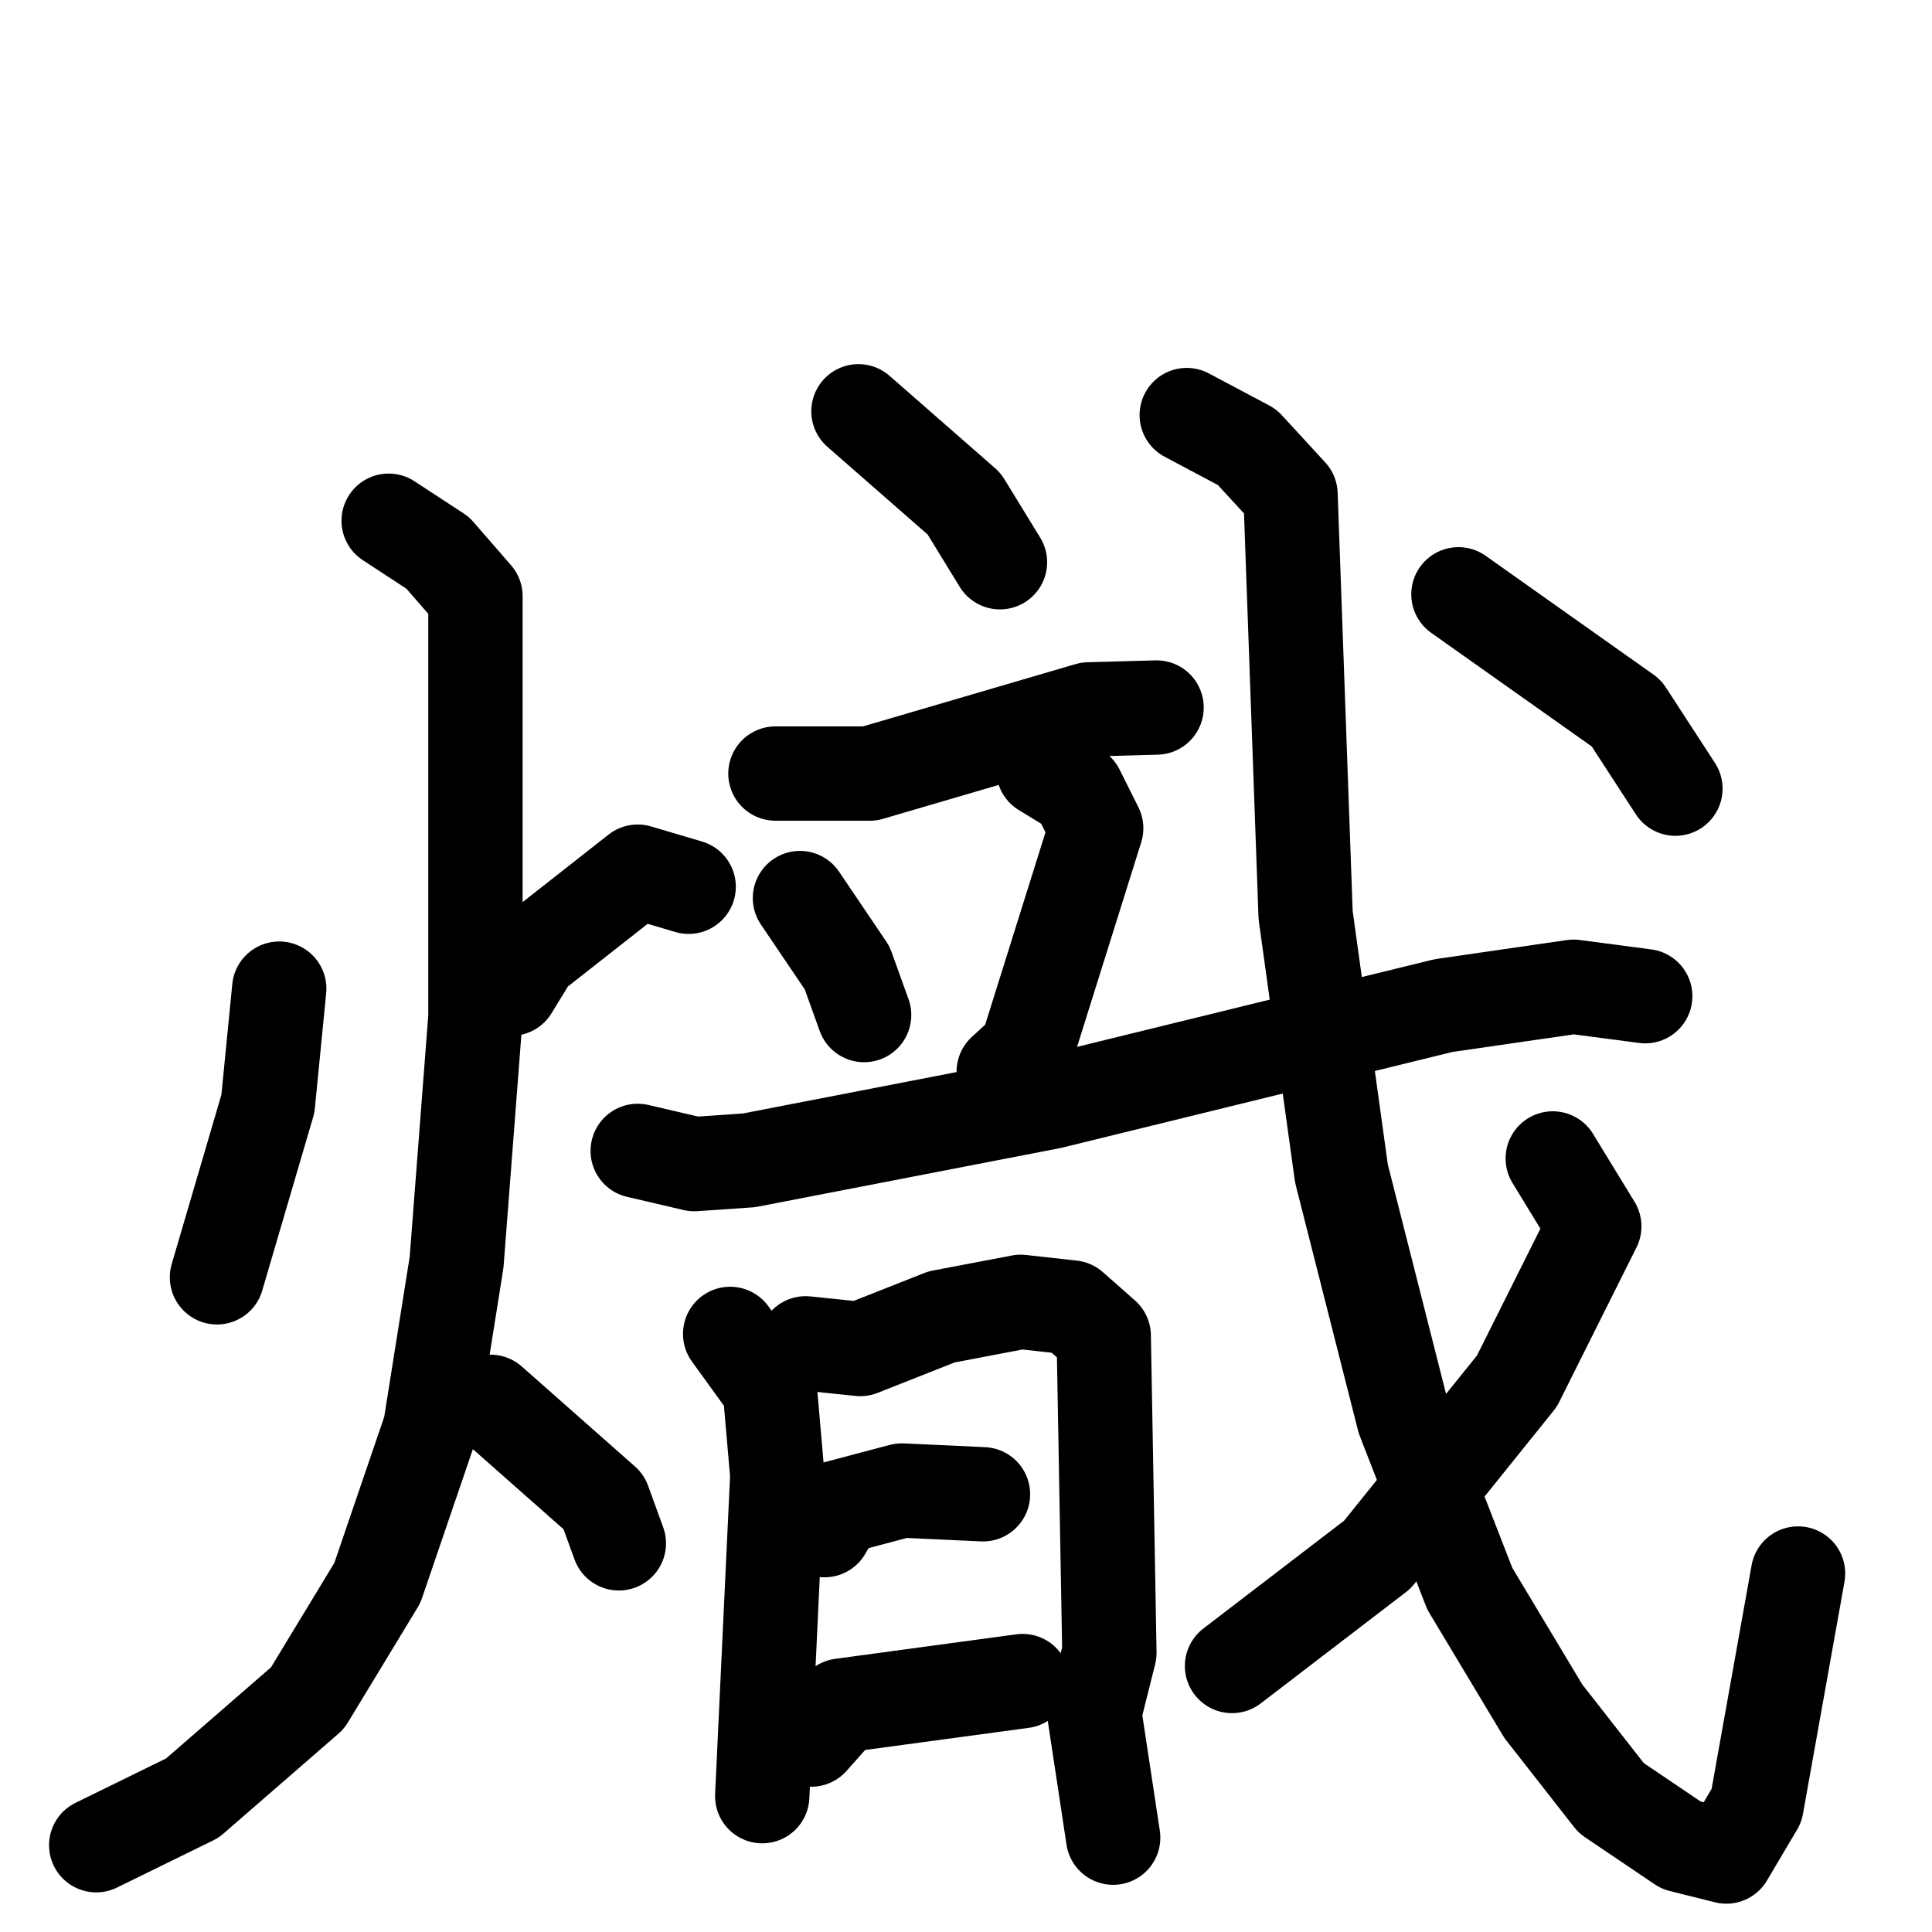<svg xmlns="http://www.w3.org/2000/svg" viewBox="0 0 1024 1024">
  <g style="fill:none;stroke:#000000;stroke-width:50;stroke-linecap:round;stroke-linejoin:round;" transform="scale(1, 1) translate(0, 0)">
    <path d="M 148.0,524.0 L 142.0,585.0 L 115.0,677.0"/>
    <path d="M 365.0,470.0 L 338.0,462.0 L 282.0,506.0 L 271.0,524.0"/>
    <path d="M 206.0,276.0 L 232.0,293.0 L 252.0,316.0 L 252.0,539.0 L 242.0,669.0 L 228.0,757.0 L 200.0,839.0 L 163.0,900.0 L 102.0,953.0 L 51.0,978.0"/>
    <path d="M 260.0,743.0 L 320.0,796.0 L 328.0,818.0"/>
    <path d="M 455.0,218.0 L 511.0,267.0 L 530.0,298.0"/>
    <path d="M 411.0,410.0 L 461.0,410.0 L 577.0,376.0 L 613.0,375.0"/>
    <path d="M 424.0,476.0 L 449.0,513.0 L 458.0,538.0"/>
    <path d="M 553.0,408.0 L 571.0,419.0 L 581.0,439.0 L 544.0,557.0 L 532.0,568.0"/>
    <path d="M 338.0,610.0 L 368.0,617.0 L 397.0,615.0 L 557.0,584.0 L 765.0,533.0 L 834.0,523.0 L 872.0,528.0"/>
    <path d="M 387.0,707.0 L 408.0,736.0 L 412.0,782.0 L 404.0,952.0"/>
    <path d="M 427.0,712.0 L 456.0,715.0 L 499.0,698.0 L 541.0,690.0 L 568.0,693.0 L 585.0,708.0 L 588.0,876.0 L 580.0,908.0 L 590.0,974.0"/>
    <path d="M 437.0,811.0 L 444.0,799.0 L 478.0,790.0 L 521.0,792.0"/>
    <path d="M 430.0,922.0 L 446.0,904.0 L 542.0,891.0"/>
    <path d="M 629.0,220.0 L 661.0,237.0 L 684.0,262.0 L 692.0,485.0 L 711.0,622.0 L 744.0,752.0 L 779.0,842.0 L 818.0,907.0 L 854.0,953.0 L 891.0,978.0 L 915.0,984.0 L 931.0,957.0 L 953.0,834.0"/>
    <path d="M 823.0,614.0 L 845.0,650.0 L 804.0,732.0 L 730.0,824.0 L 653.0,883.0"/>
    <path d="M 773.0,315.0 L 862.0,378.0 L 888.0,418.0"/>
  </g>
</svg>
